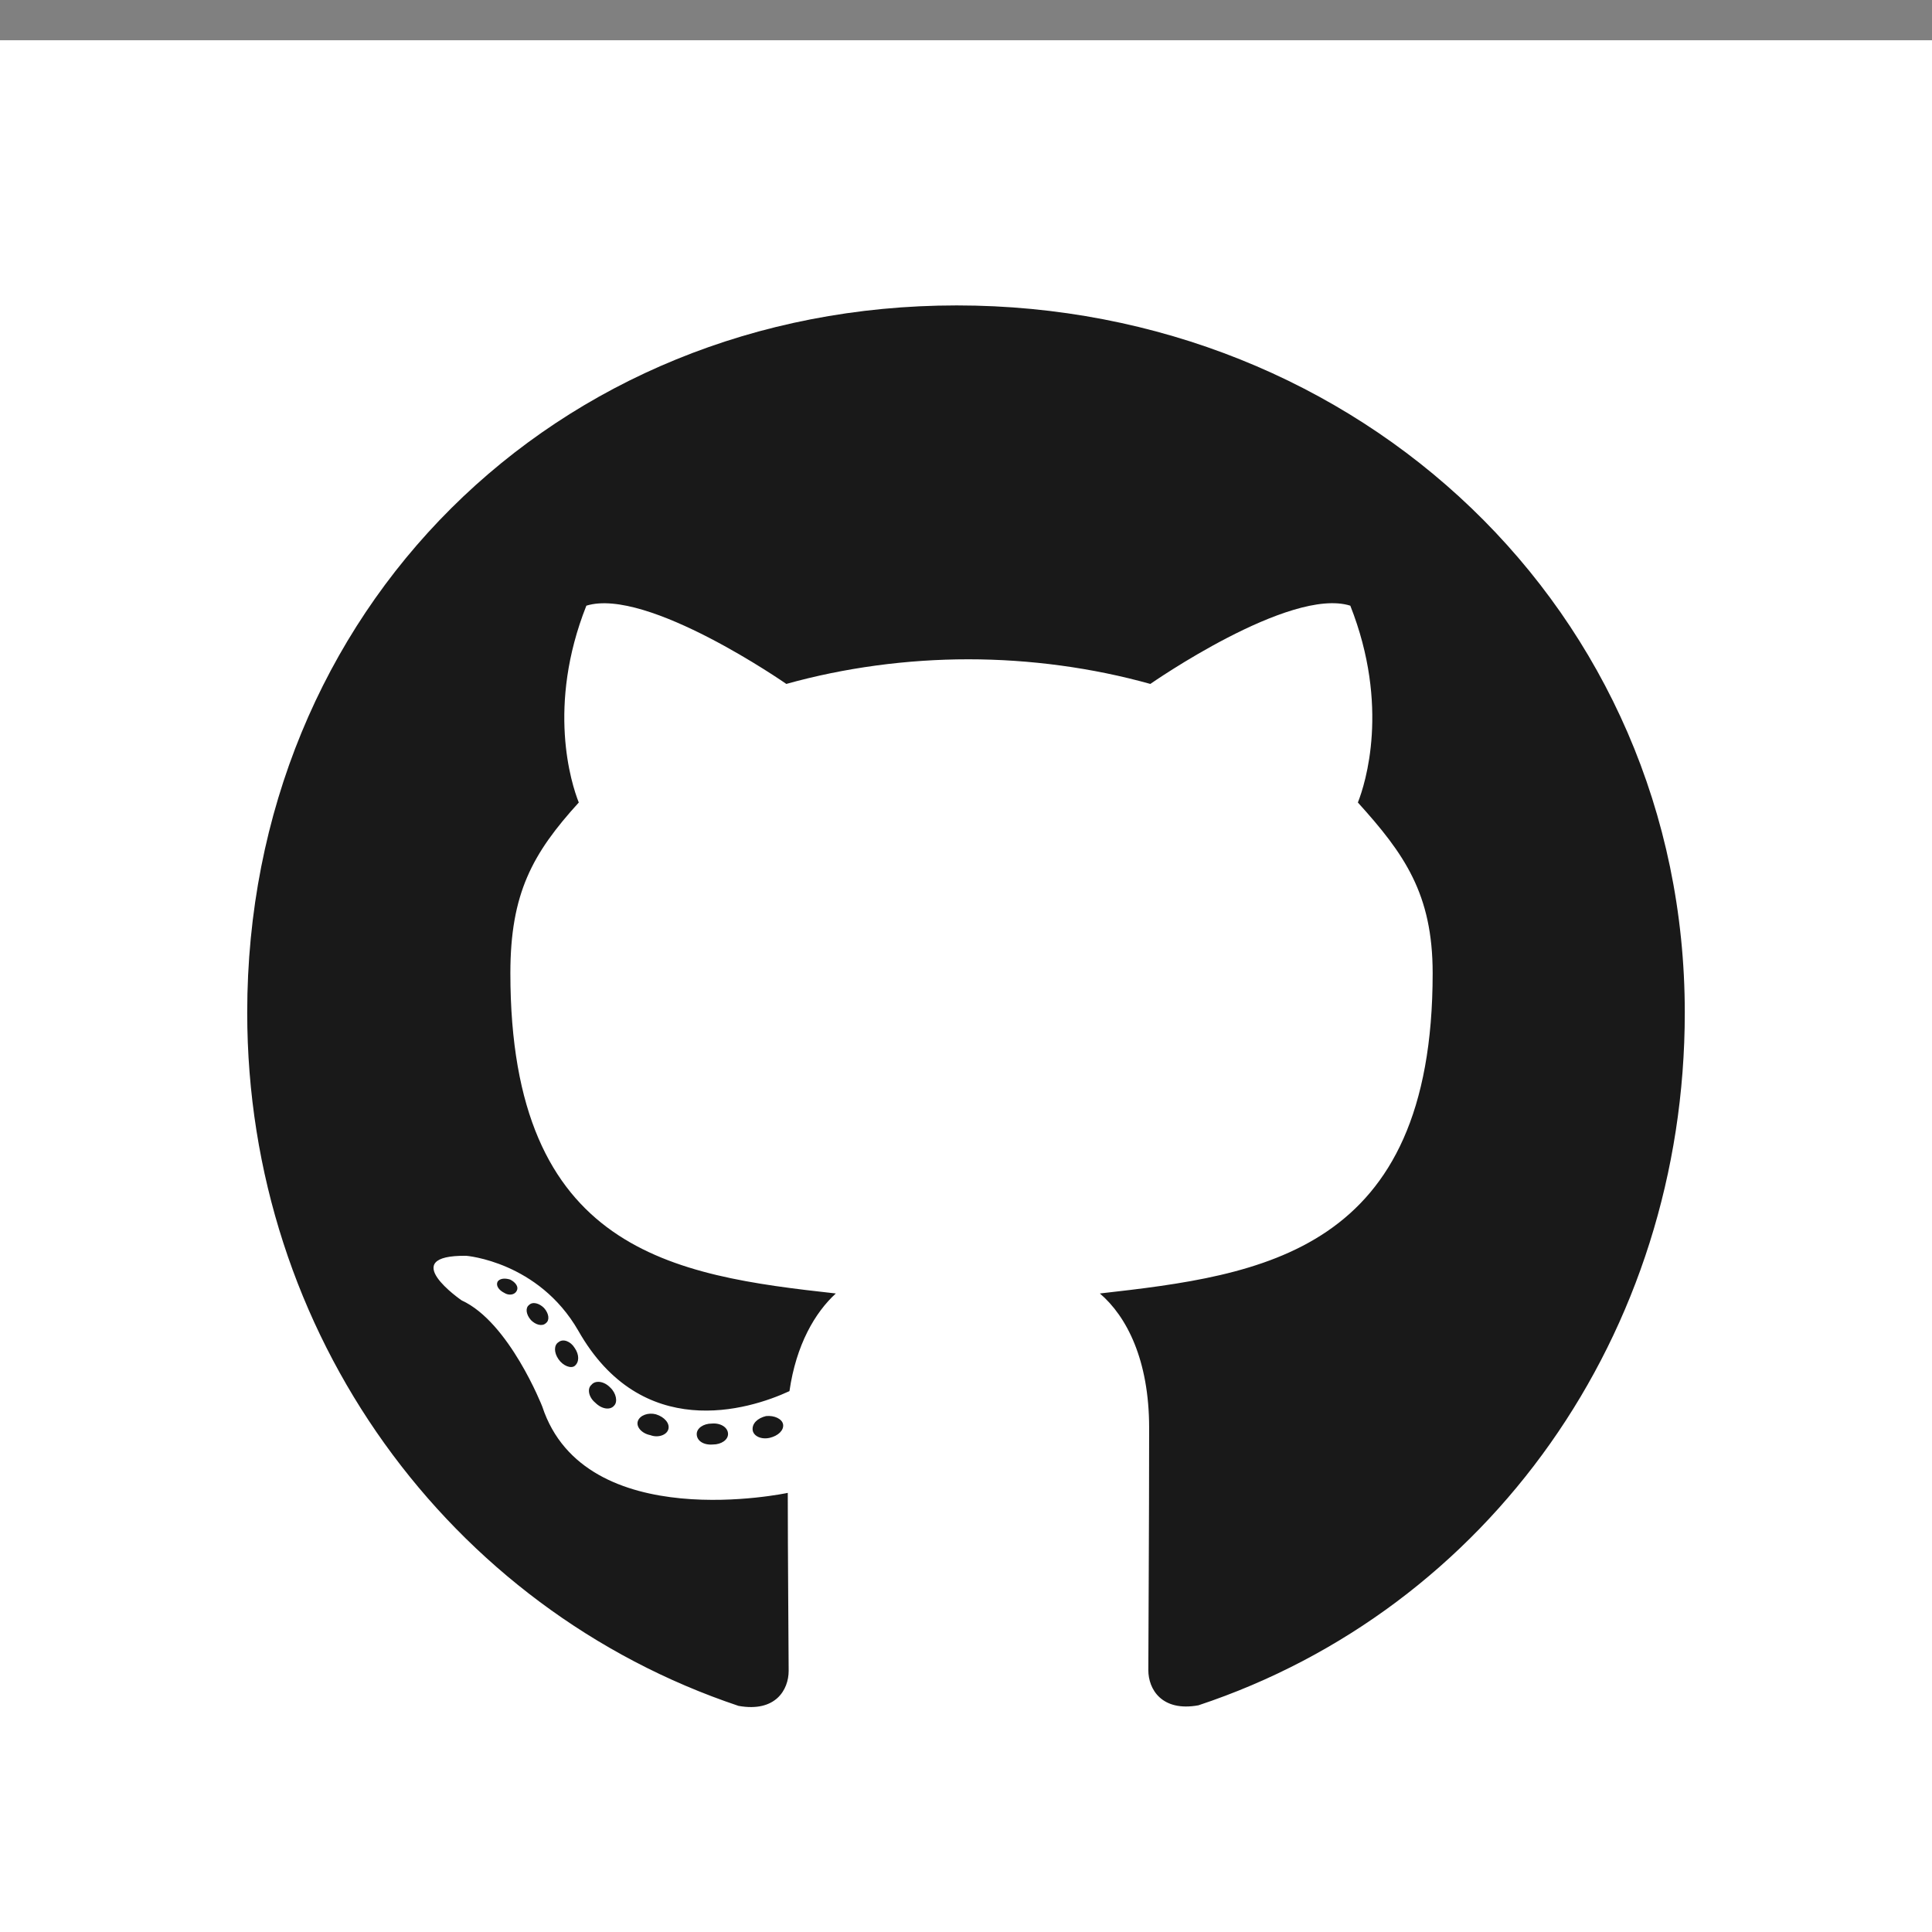 <svg viewBox="0 0 24 24" fill="none" xmlns="http://www.w3.org/2000/svg">
<rect x="0" y="0" width="24" height="24" fill="#808080" stroke="none"/>
<rect width="24" height="24" transform="translate(0 0.5)" fill="white"/>
<path d="M9.044 17.814C9.044 17.886 8.961 17.944 8.857 17.944C8.738 17.954 8.655 17.897 8.655 17.814C8.655 17.742 8.738 17.684 8.842 17.684C8.95 17.674 9.044 17.731 9.044 17.814ZM7.924 17.652C7.899 17.724 7.971 17.807 8.079 17.828C8.173 17.864 8.281 17.828 8.302 17.756C8.324 17.684 8.256 17.602 8.148 17.569C8.054 17.544 7.95 17.58 7.924 17.652ZM9.516 17.591C9.411 17.616 9.339 17.684 9.35 17.767C9.361 17.839 9.455 17.886 9.563 17.861C9.667 17.836 9.739 17.767 9.728 17.695C9.717 17.627 9.62 17.58 9.516 17.591ZM11.885 3.794C6.891 3.794 3.071 7.585 3.071 12.579C3.071 16.572 5.584 19.989 9.174 21.191C9.635 21.274 9.797 20.99 9.797 20.756C9.797 20.532 9.786 19.301 9.786 18.545C9.786 18.545 7.266 19.085 6.736 17.472C6.736 17.472 6.326 16.424 5.735 16.154C5.735 16.154 4.911 15.589 5.793 15.6C5.793 15.6 6.689 15.672 7.183 16.529C7.971 17.919 9.293 17.519 9.807 17.281C9.89 16.705 10.124 16.305 10.383 16.068C8.371 15.845 6.34 15.553 6.34 12.089C6.34 11.099 6.614 10.602 7.19 9.969C7.096 9.735 6.79 8.77 7.284 7.524C8.036 7.29 9.768 8.496 9.768 8.496C10.488 8.295 11.262 8.19 12.029 8.19C12.796 8.19 13.57 8.295 14.29 8.496C14.29 8.496 16.022 7.287 16.774 7.524C17.267 8.773 16.961 9.735 16.868 9.969C17.444 10.606 17.797 11.103 17.797 12.089C17.797 15.564 15.676 15.841 13.663 16.068C13.995 16.352 14.275 16.892 14.275 17.738C14.275 18.952 14.265 20.453 14.265 20.748C14.265 20.982 14.43 21.267 14.887 21.184C18.488 19.989 20.929 16.572 20.929 12.579C20.929 7.585 16.879 3.794 11.885 3.794ZM6.571 16.212C6.524 16.248 6.535 16.331 6.596 16.399C6.653 16.457 6.736 16.482 6.783 16.435C6.83 16.399 6.819 16.316 6.758 16.248C6.7 16.19 6.617 16.165 6.571 16.212ZM6.182 15.92C6.157 15.967 6.193 16.025 6.265 16.061C6.322 16.097 6.394 16.086 6.419 16.035C6.445 15.989 6.409 15.931 6.337 15.895C6.265 15.873 6.207 15.884 6.182 15.92ZM7.348 17.202C7.291 17.249 7.312 17.357 7.395 17.425C7.478 17.508 7.582 17.519 7.629 17.461C7.676 17.414 7.654 17.306 7.582 17.238C7.503 17.155 7.395 17.144 7.348 17.202ZM6.938 16.673C6.88 16.709 6.88 16.802 6.938 16.885C6.995 16.968 7.093 17.004 7.139 16.968C7.197 16.921 7.197 16.828 7.139 16.745C7.089 16.662 6.995 16.626 6.938 16.673Z" fill="black" fill-opacity="0.9"/>
</svg>
